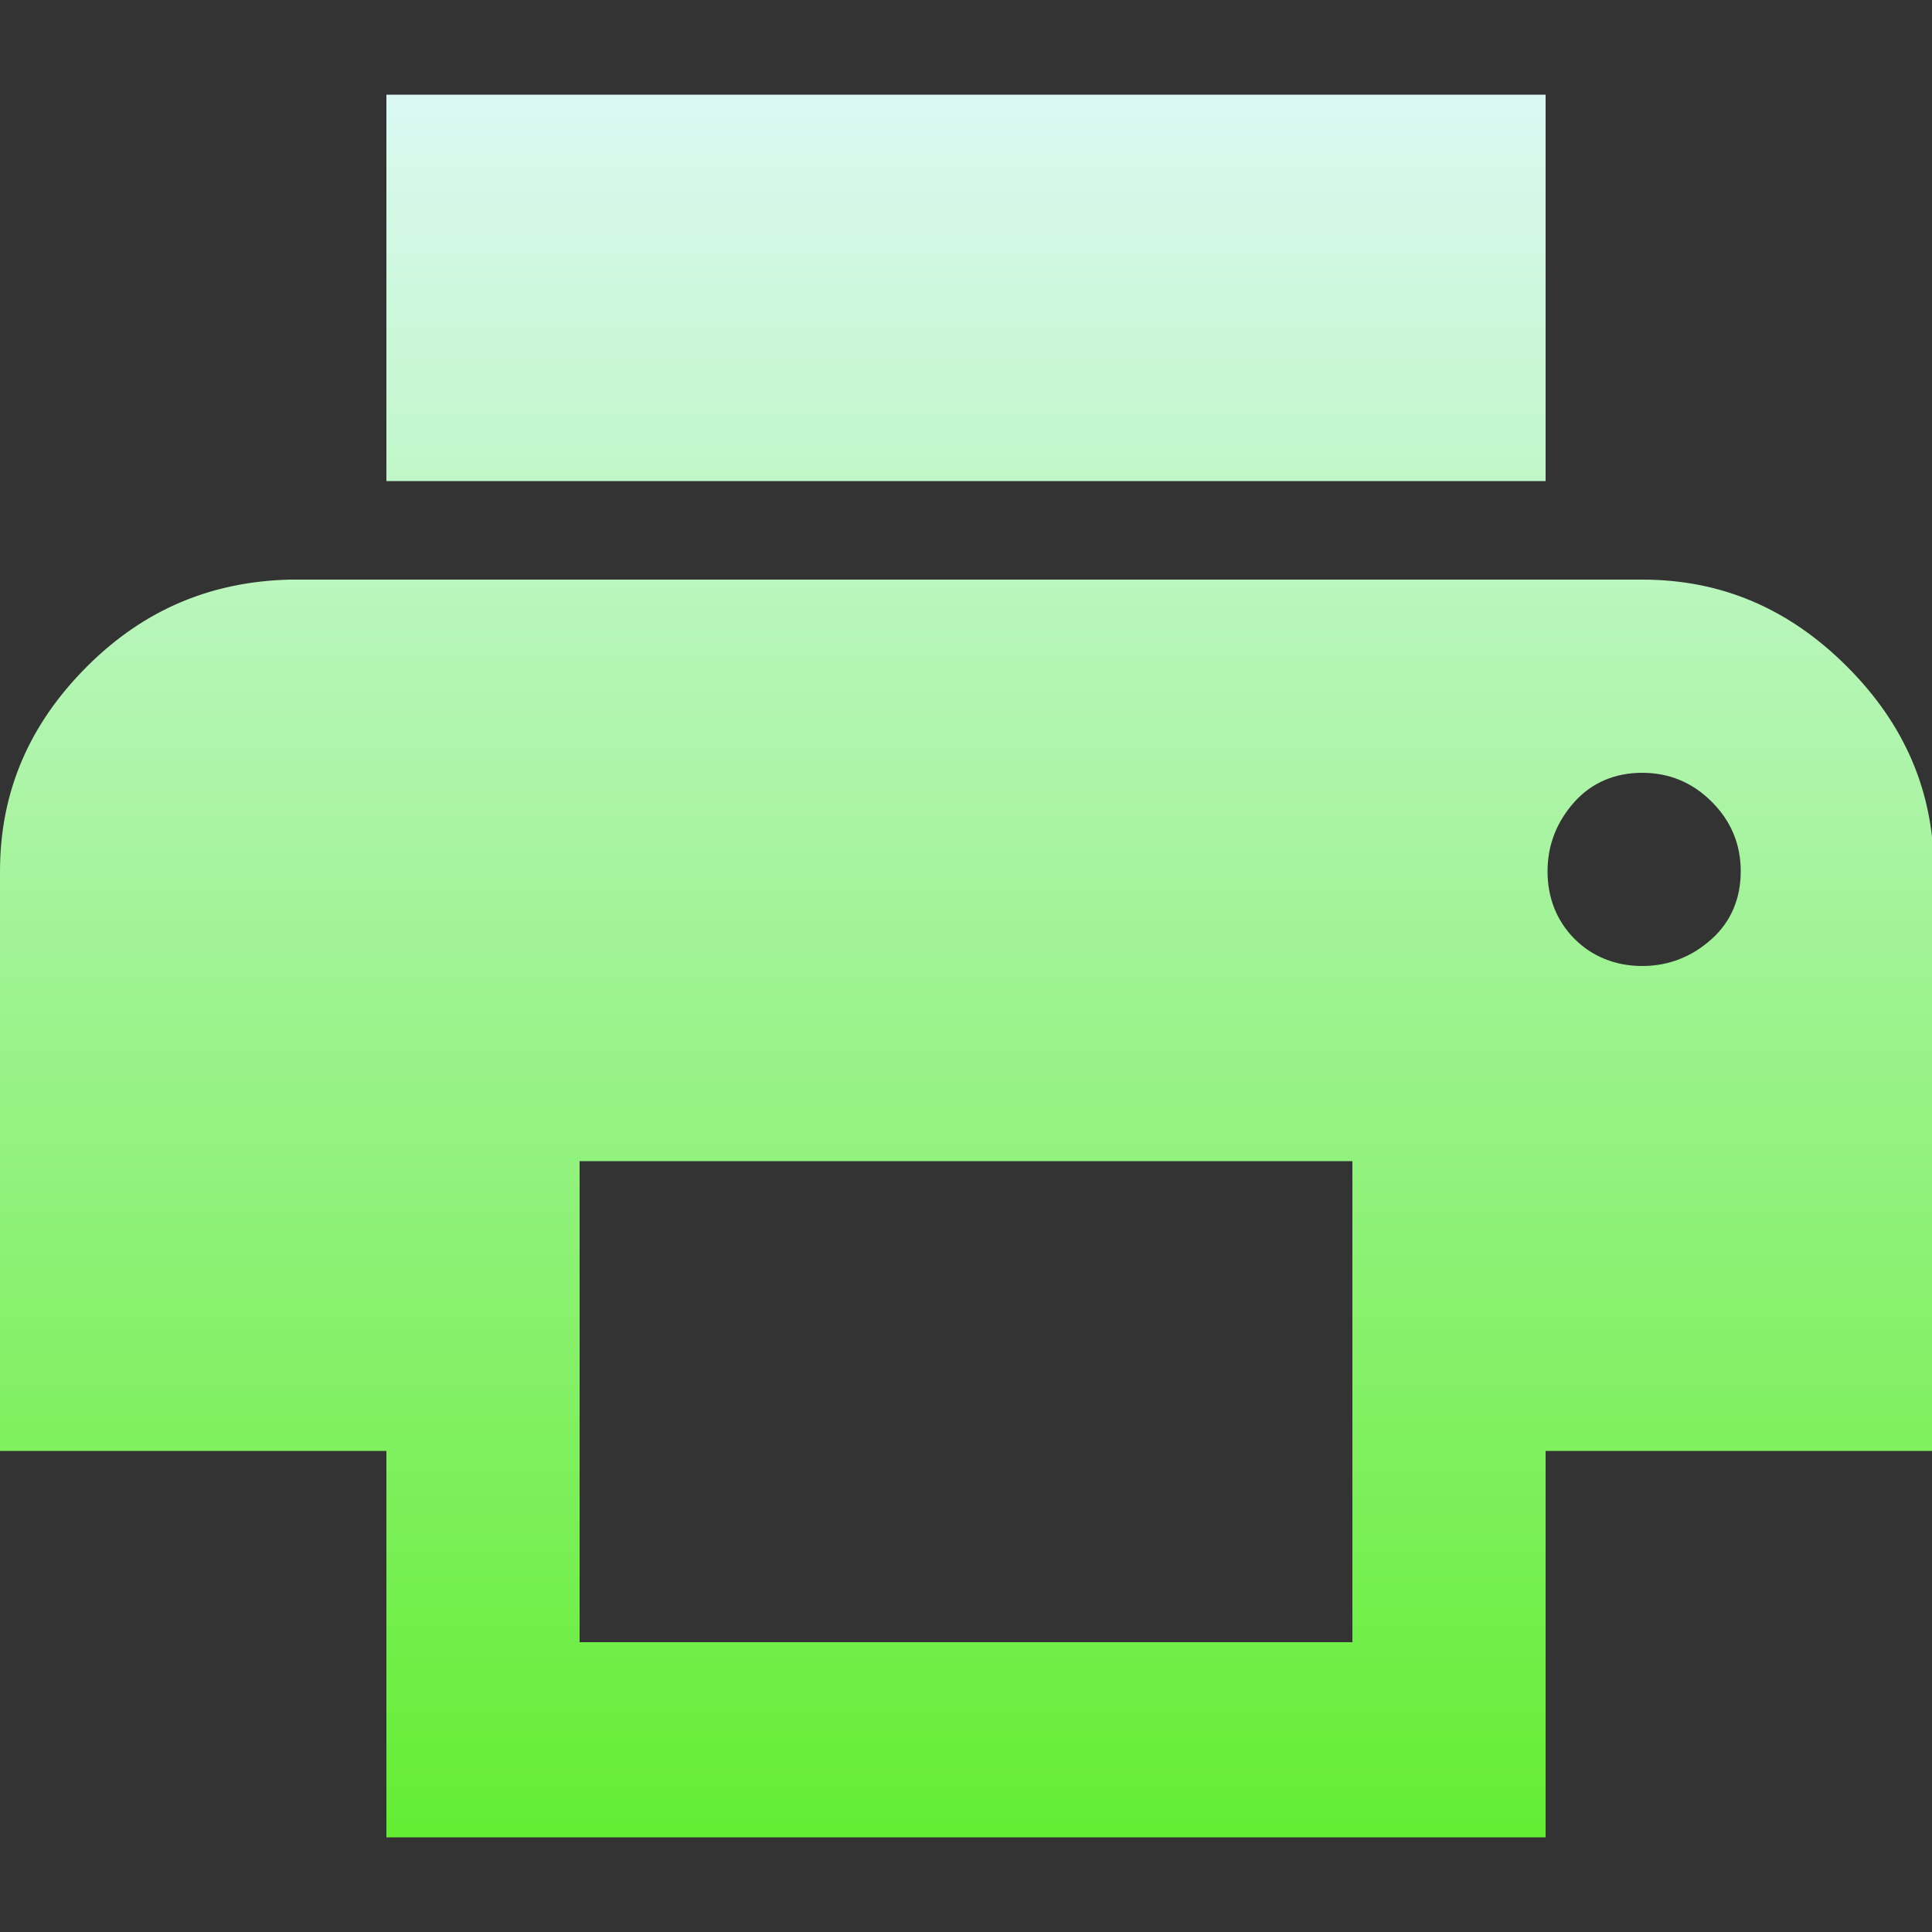 <?xml version="1.0" encoding="utf-8"?>
<!-- Generator: Adobe Illustrator 16.0.0, SVG Export Plug-In . SVG Version: 6.00 Build 0)  -->
<!DOCTYPE svg PUBLIC "-//W3C//DTD SVG 1.1//EN" "http://www.w3.org/Graphics/SVG/1.1/DTD/svg11.dtd">
<svg version="1.1" id="图层_1" xmlns="http://www.w3.org/2000/svg" xmlns:xlink="http://www.w3.org/1999/xlink" x="0px" y="0px"
	 width="100px" height="100px" viewBox="0 0 100 100" style="enable-background:new 0 0 100 100;" xml:space="preserve">
<rect x="0" y="0" width="100" height="100" fill="#333333" stroke="none"/>
<style type="text/css">
<![CDATA[
	.st0{opacity:0;fill:#FFFFFF;}
	.st1{fill:url(#SVGID_1_);}
]]>
</style>
<rect class="st0" width="100" height="100"/>
<linearGradient id="SVGID_1_" gradientUnits="userSpaceOnUse" x1="50.001" y1="95.071" x2="50.001" y2="4.929">
	<stop  offset="0" style="stop-color:#64ED33"/>
	<stop  offset="1" style="stop-color:#DBF9F3"/>
</linearGradient>
<path class="st1" d="M80,4.9v20H20v-20H80z M85,50c1.4,0,2.6-0.5,3.6-1.4c1-0.9,1.5-2.1,1.5-3.5c0-1.4-0.5-2.6-1.5-3.6
	c-1-1-2.2-1.5-3.6-1.5s-2.6,0.5-3.5,1.5c-0.9,1-1.4,2.2-1.4,3.6c0,1.4,0.5,2.6,1.4,3.5C82.4,49.5,83.6,50,85,50z M70,85V60.1H30V85
	H70z M85,30c4.1,0,7.6,1.5,10.6,4.5c3,3,4.5,6.5,4.5,10.6v30H80v20H20v-20H0v-30c0-4.1,1.5-7.6,4.5-10.6S11,30.1,15,30H85L85,30z"/>
</svg>
